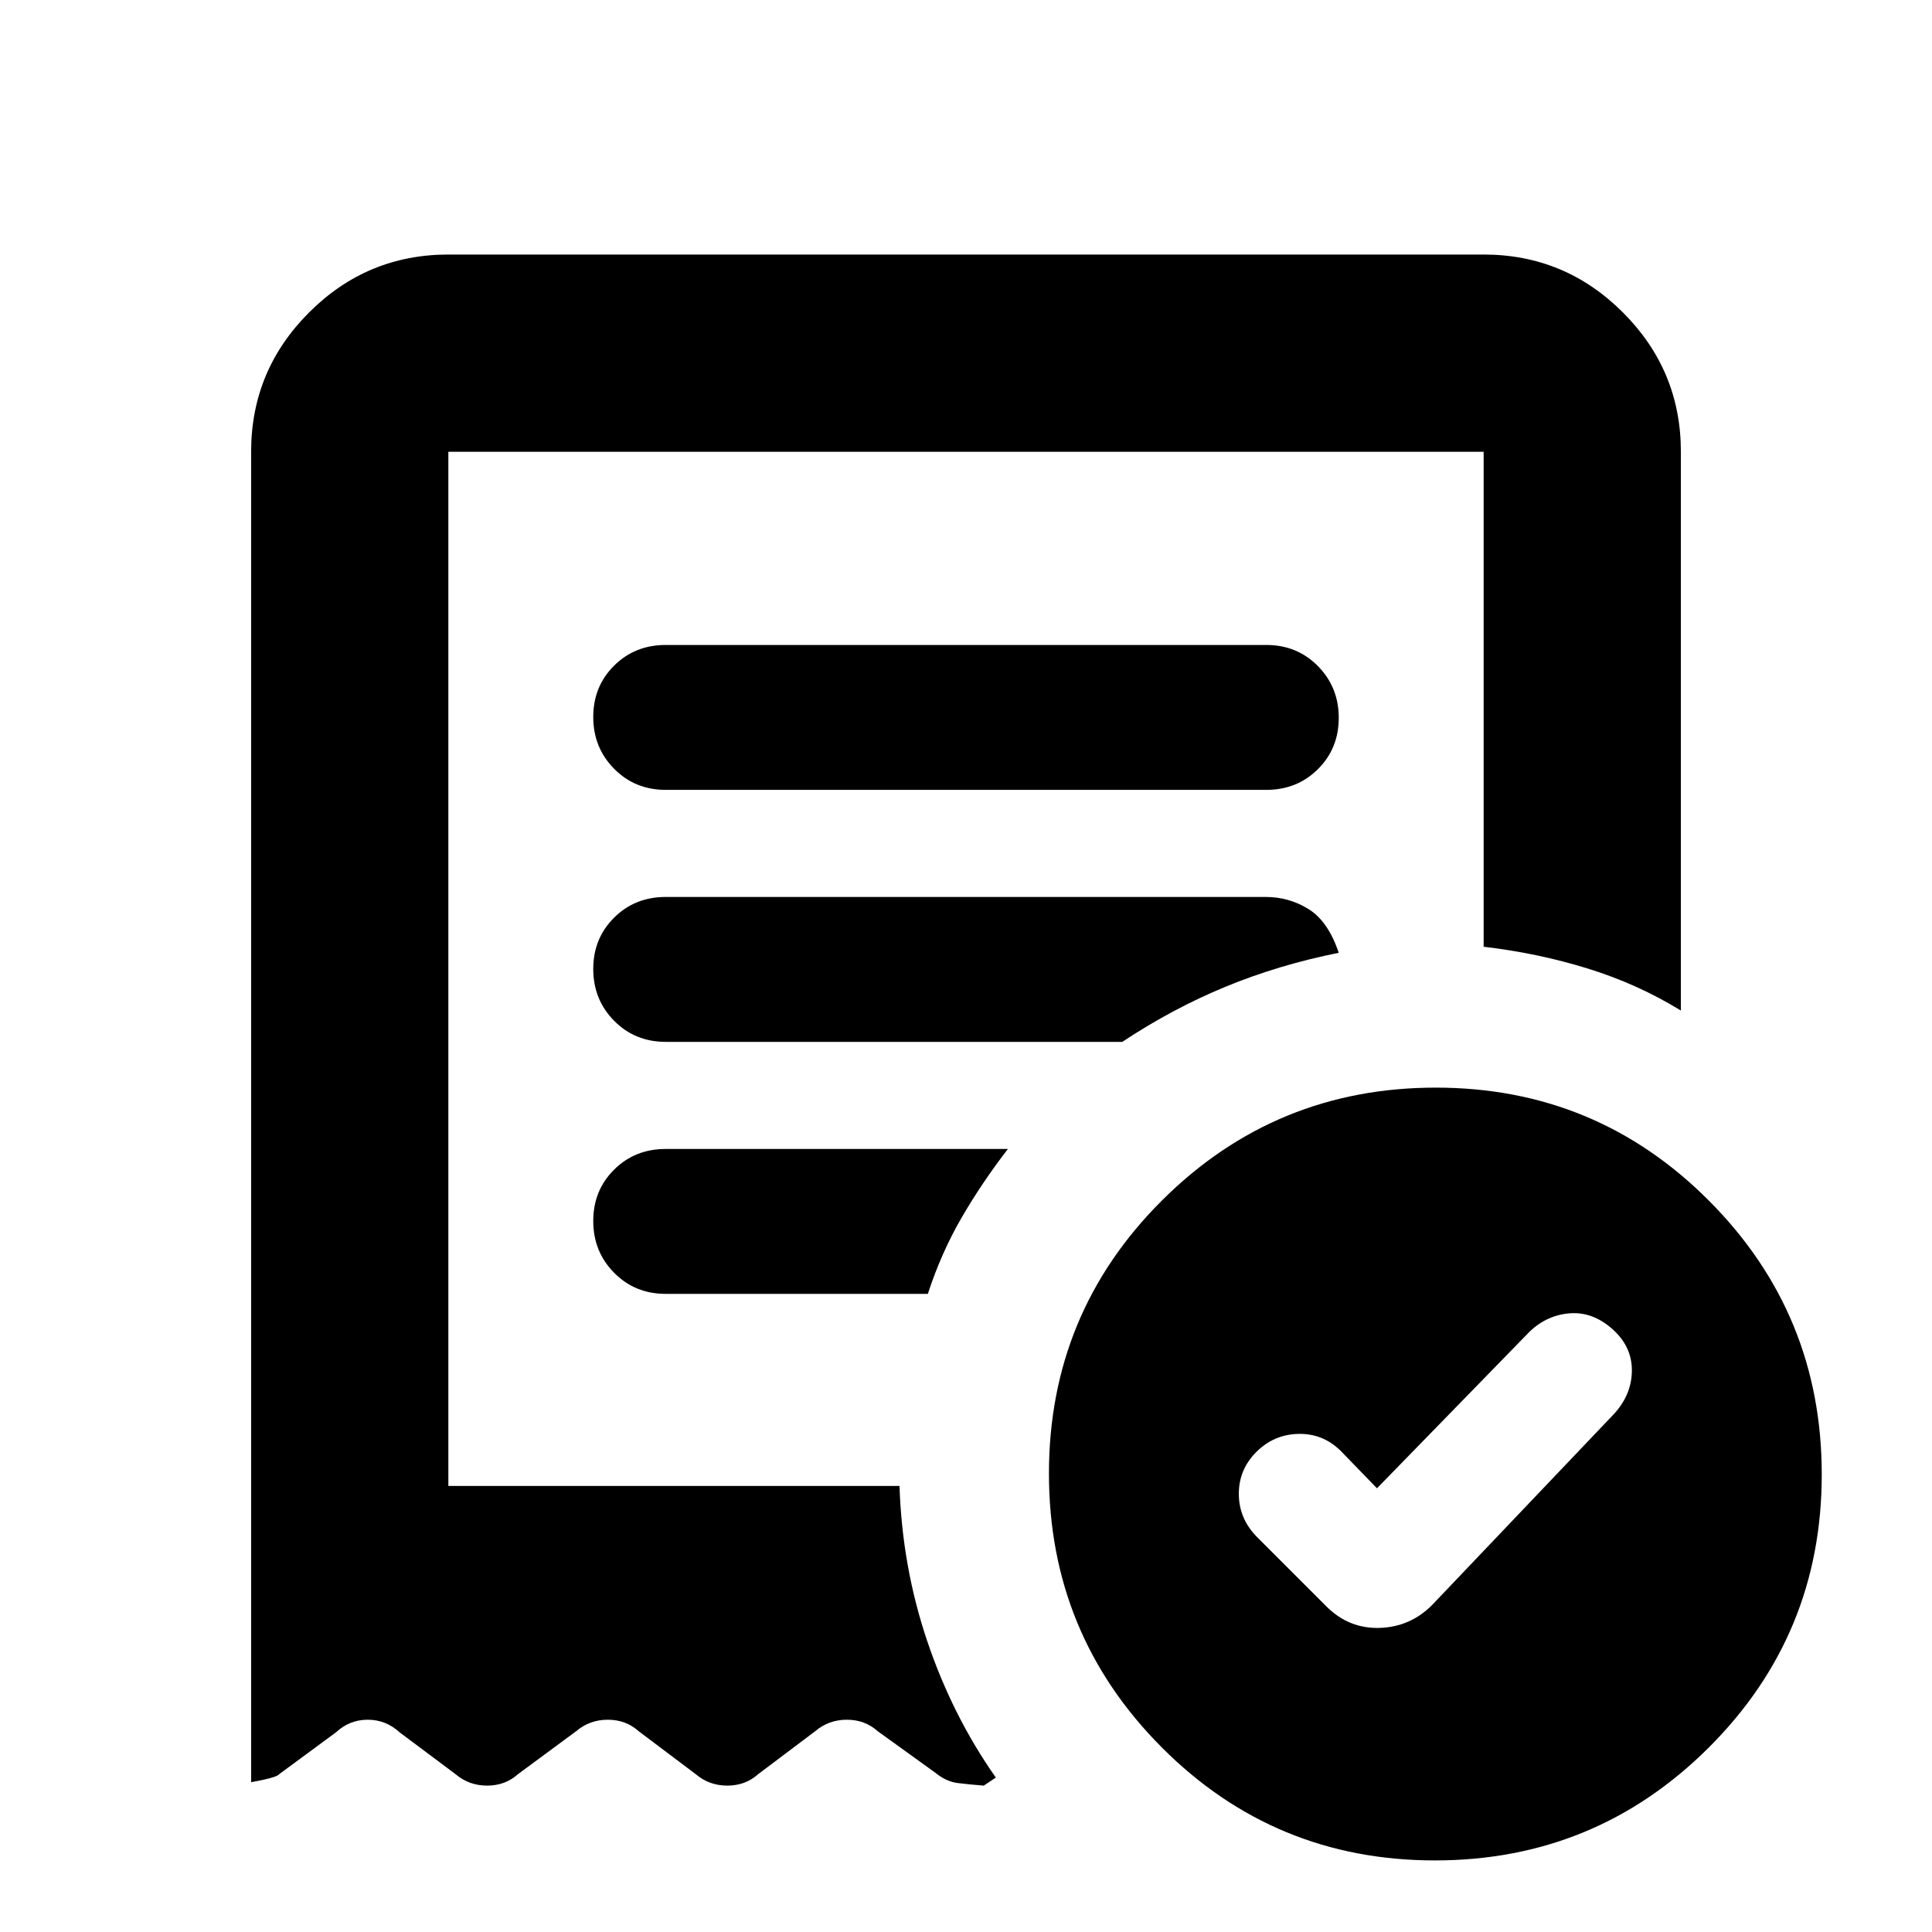<svg xmlns="http://www.w3.org/2000/svg" height="20" viewBox="0 -960 960 960" width="20"><path d="m684.217-220.478-18.043-18.609q-8.843-8.695-21.03-8.413-12.188.283-20.884 8.979-8.695 8.695-8.695 20.775 0 12.079 8.695 21.138l35.174 35.174q11.083 10.826 26.194 10.326 15.111-.5 25.937-11.326l90.609-95.174q8.696-9.646 8.696-21.525 0-11.879-9.696-20.481-9.696-8.603-20.957-7.82-11.261.782-19.957 8.913l-76.043 78.043ZM330.783-567.521h298.434q15.3 0 25.65-10.29 10.35-10.289 10.35-25.5 0-15.21-10.35-25.71t-25.65-10.5H330.783q-15.3 0-25.65 10.289-10.35 10.29-10.35 25.5 0 15.211 10.35 25.711 10.35 10.5 25.65 10.5ZM712.991-35.565q-79.774 0-135.774-56.226t-56-136q0-79.774 56.226-135.774t136-56q79.774 0 135.774 56.227 56 56.226 56 136 0 79.773-56.226 135.773t-136 56ZM124.782-74.433v-661.088q0-40.426 28.788-69.214 28.787-28.788 69.213-28.788h514.434q40.426 0 69.213 28.788 28.788 28.788 28.788 69.214v277.653q-21.522-13.218-46.337-20.892-24.816-7.674-51.664-10.805v-245.956H222.783v513.869h224.173q1.304 40.174 13.814 77.218 12.51 37.044 34.056 67.696l-6 4q-7.261-.565-12.956-1.282-5.696-.718-11.049-5.07L436.13-99.78q-6.332-5.697-15.34-5.697t-15.703 5.696l-28.348 21.348q-6.332 5.695-15.34 5.695t-15.704-5.695l-28.347-21.348q-6.333-5.696-15.341-5.696t-15.703 5.696l-28.913 21.348q-6.332 5.695-15.34 5.695t-15.704-5.695l-27.782-20.783q-6.795-6.261-15.854-6.261-9.06 0-15.756 6.261l-28.217 20.783q-1.13 1.695-13.956 4Zm206.001-242.654h130.26q6.696-20.565 16.892-38.065 10.195-17.5 22.891-33.935H330.783q-15.3 0-25.65 10.289-10.35 10.29-10.35 25.5 0 15.211 10.35 25.711 10.35 10.5 25.65 10.5Zm0-125.217h226.869q24.87-16.478 51.257-27.369 26.386-10.892 56.308-16.892-5.261-15.652-14.978-21.696-9.718-6.043-21.271-6.043H330.783q-15.3 0-25.65 10.289-10.35 10.29-10.35 25.5 0 15.211 10.35 25.711 10.35 10.5 25.65 10.5Zm-108 220.652v-513.869 513.869Z"/></svg>